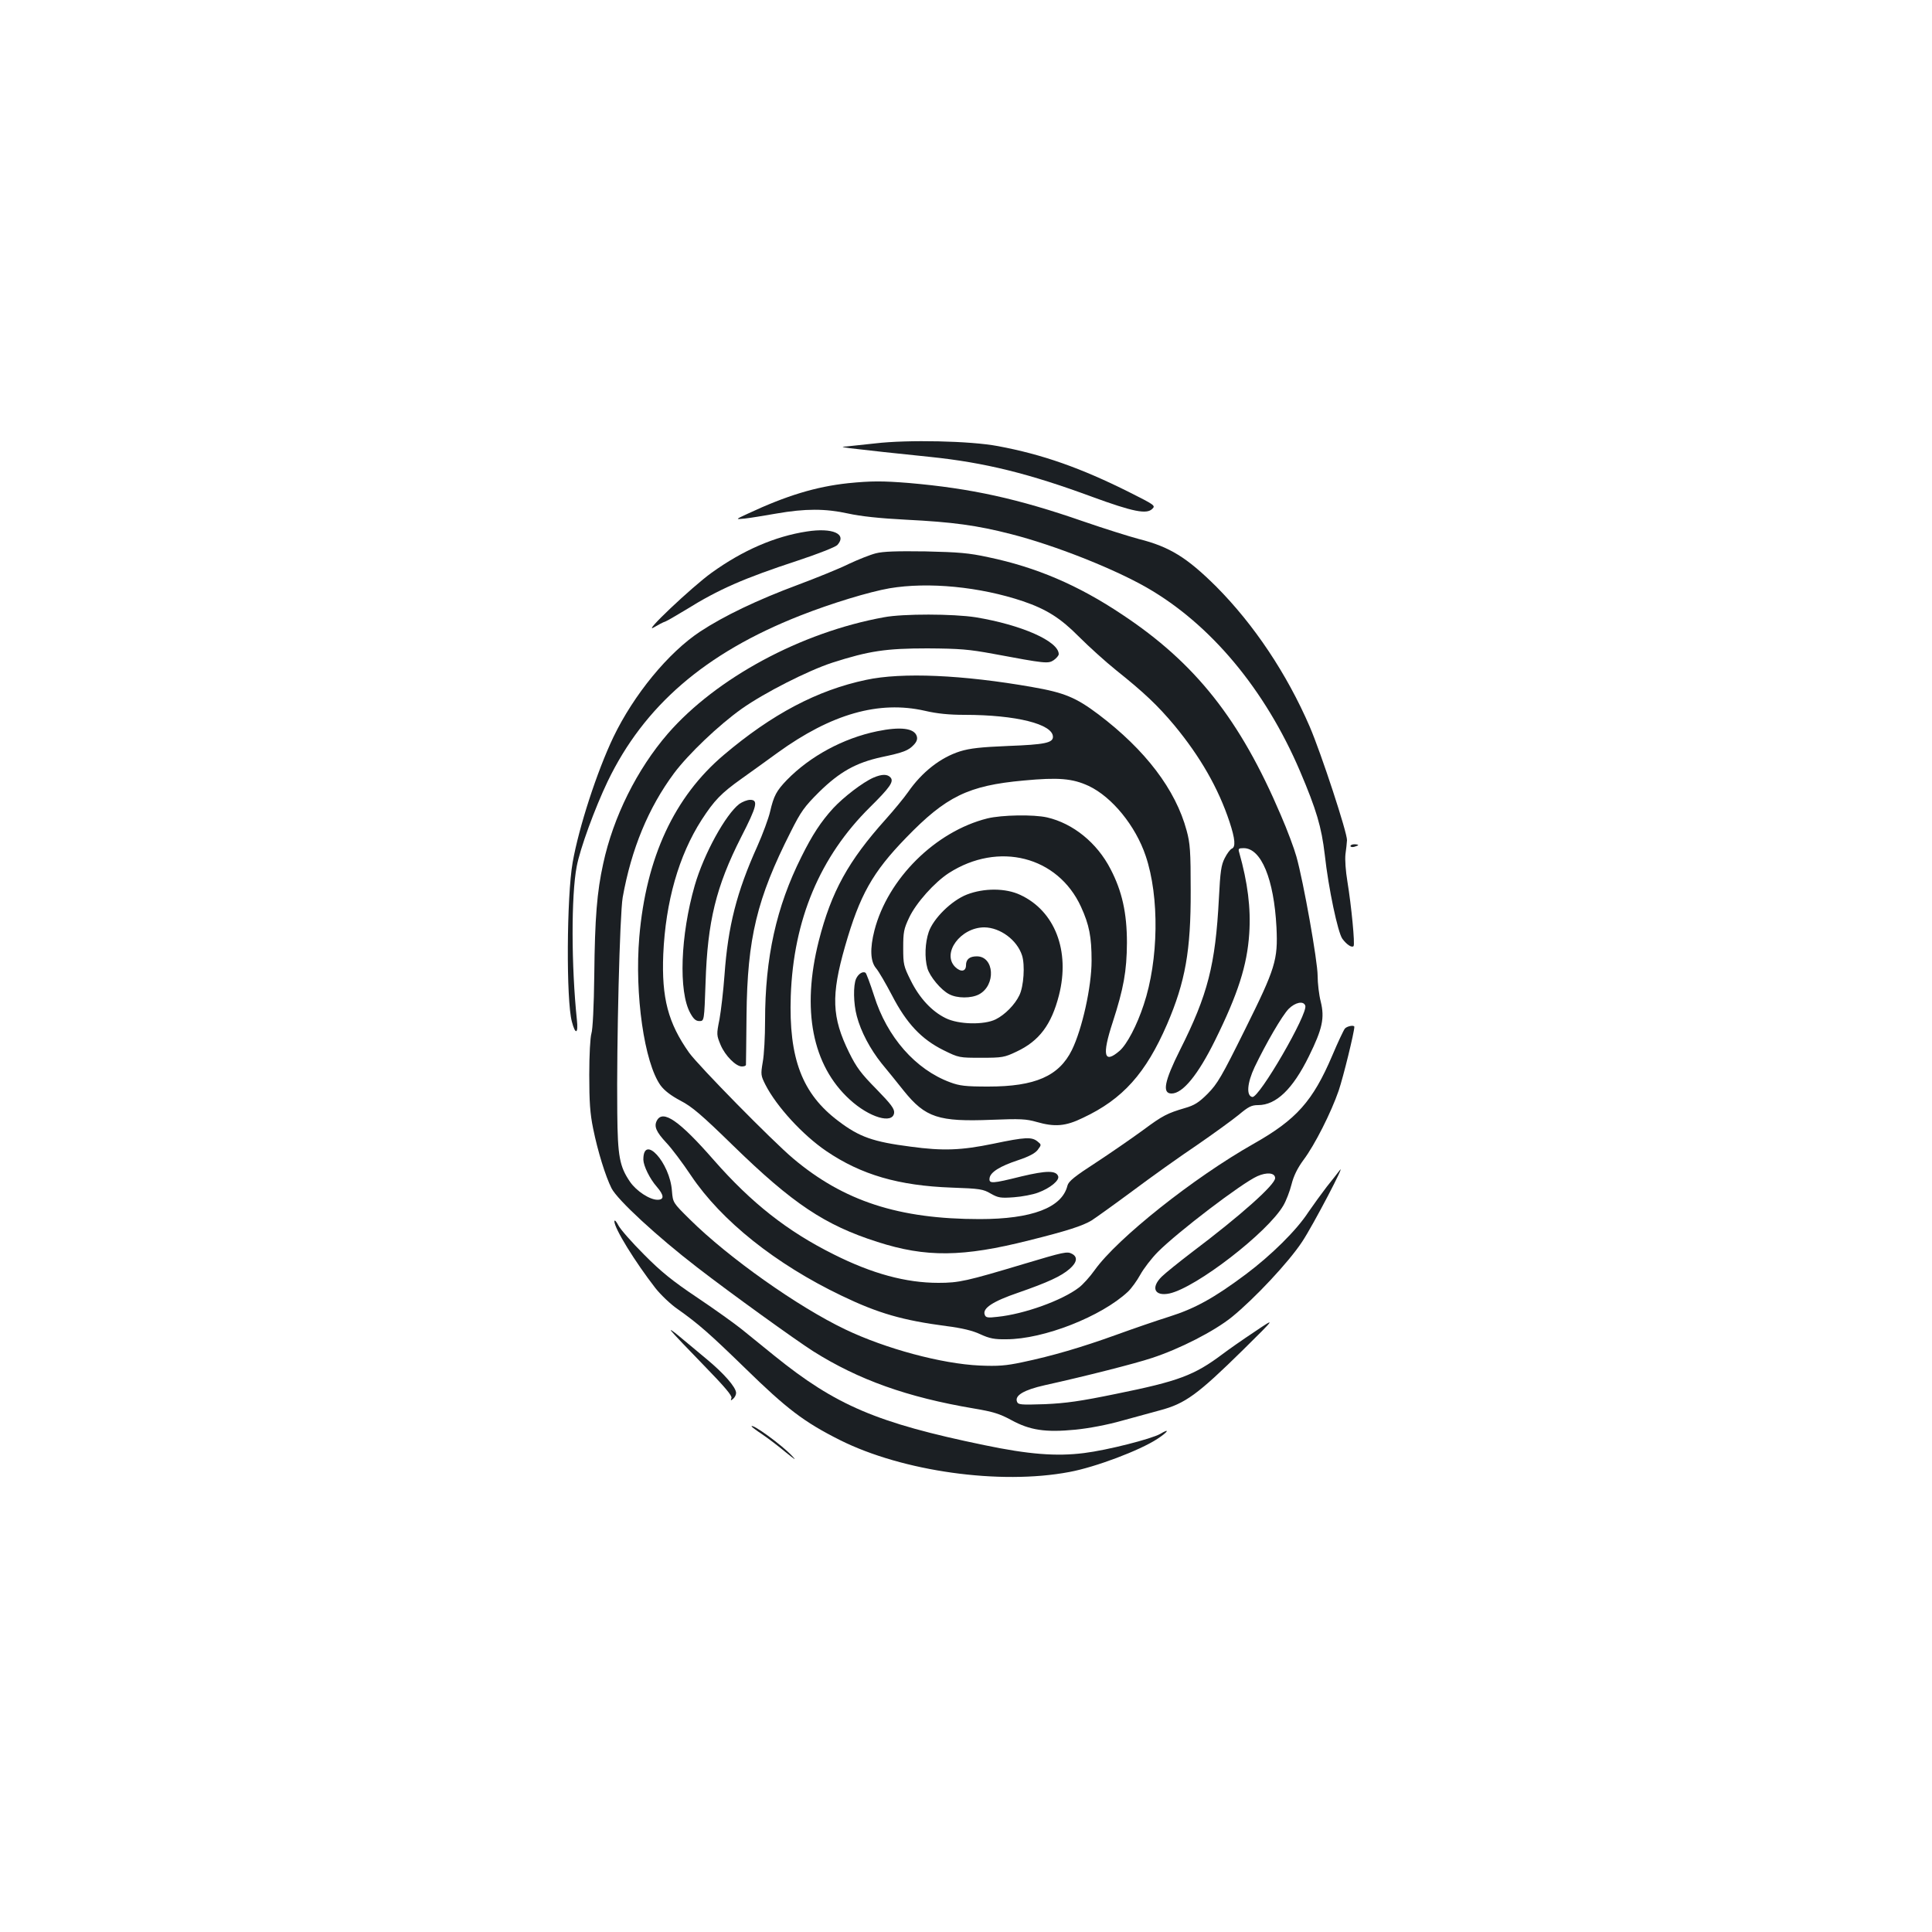 <?xml version="1.0" standalone="no"?>
<!DOCTYPE svg PUBLIC "-//W3C//DTD SVG 20010904//EN"
 "http://www.w3.org/TR/2001/REC-SVG-20010904/DTD/svg10.dtd">
<svg version="1.0" xmlns="http://www.w3.org/2000/svg"
 width="1000pt" height="1000pt" viewBox="0 0 1000 1000"
 preserveAspectRatio="xMidYMid meet">
<g transform="translate(0,1000) scale(0.1,-0.1)"
fill="#1b1f23" stroke="none">
<path d="M4530 7705 c-63 -7 -131 -14 -150 -16 -28 -1 -24 -3 20 -9 82 -10
247 -28 415 -45 281 -29 512 -86 839 -207 211 -77 281 -91 310 -62 18 17 13
20 -120 87 -250 125 -448 195 -679 238 -142 27 -466 34 -635 14z"/>
<path d="M4390 7499 c-167 -18 -319 -64 -520 -158 -65 -30 -65 -30 -15 -25 28
3 101 15 164 26 149 26 253 26 371 0 63 -14 163 -25 300 -32 240 -12 367 -29
545 -75 223 -57 527 -177 700 -276 330 -189 613 -527 794 -951 85 -200 111
-288 128 -432 19 -174 68 -404 91 -435 22 -30 49 -48 58 -38 8 8 -11 207 -32
335 -9 54 -13 112 -10 140 4 26 7 59 8 73 2 37 -134 451 -193 588 -118 273
-288 528 -484 725 -151 150 -241 206 -400 246 -49 13 -180 54 -290 92 -337
117 -578 170 -900 198 -137 11 -195 11 -315 -1z"/>
<path d="M4176 7249 c-164 -25 -331 -97 -492 -213 -102 -73 -366 -323 -299
-283 22 13 48 27 59 30 10 4 58 32 106 61 172 107 301 163 581 255 103 34 194
70 203 80 52 57 -24 91 -158 70z"/>
<path d="M4533 7136 c-28 -7 -91 -32 -140 -55 -48 -24 -167 -72 -263 -108
-210 -78 -383 -161 -506 -242 -165 -109 -343 -326 -449 -546 -85 -178 -179
-467 -211 -649 -31 -176 -34 -715 -4 -824 18 -70 34 -64 26 9 -29 277 -30 644
-1 794 17 92 94 302 160 440 188 391 505 665 995 858 162 64 360 124 464 142
201 34 468 8 691 -67 123 -42 195 -88 290 -184 50 -50 136 -128 192 -173 144
-115 215 -182 302 -286 133 -161 227 -324 285 -499 29 -88 33 -131 11 -139 -8
-4 -24 -25 -36 -49 -18 -35 -23 -68 -30 -208 -18 -344 -57 -498 -202 -786 -80
-160 -93 -224 -43 -224 58 0 137 97 225 275 119 241 166 388 177 552 9 133 -8
265 -52 421 -6 19 -3 22 23 22 91 0 157 -160 170 -410 8 -169 -5 -211 -163
-529 -121 -244 -142 -280 -193 -332 -46 -46 -69 -60 -117 -74 -92 -27 -116
-39 -217 -114 -52 -38 -160 -113 -239 -165 -116 -75 -147 -100 -153 -123 -28
-114 -184 -173 -454 -173 -419 0 -704 93 -966 314 -107 90 -489 479 -538 547
-109 154 -143 283 -134 509 12 273 80 512 199 697 65 100 100 137 207 213 53
38 137 98 186 134 278 201 524 271 762 217 64 -15 127 -21 205 -21 267 0 458
-48 458 -114 0 -31 -44 -40 -230 -47 -144 -6 -199 -12 -251 -28 -101 -32 -197
-107 -269 -211 -21 -30 -73 -93 -115 -140 -194 -216 -282 -375 -347 -630 -90
-356 -34 -644 160 -821 101 -93 223 -129 230 -69 2 21 -16 45 -92 123 -79 80
-103 112 -141 189 -90 183 -94 295 -21 550 76 265 142 383 316 562 207 214
322 270 608 296 180 17 253 11 337 -28 121 -57 243 -207 295 -362 72 -212 67
-540 -10 -770 -35 -107 -87 -206 -125 -239 -81 -70 -92 -24 -36 147 57 176 73
265 74 412 0 154 -25 267 -85 382 -70 136 -194 236 -328 267 -70 16 -235 13
-309 -5 -269 -67 -516 -312 -585 -580 -24 -94 -21 -160 8 -195 14 -16 51 -80
83 -141 75 -145 152 -227 267 -284 79 -39 81 -39 195 -39 109 0 120 2 183 32
117 55 180 139 219 291 59 230 -21 437 -200 520 -76 36 -188 36 -276 2 -80
-31 -174 -124 -198 -194 -19 -56 -22 -133 -7 -187 12 -43 71 -114 113 -135 41
-22 114 -22 154 -1 89 47 80 197 -11 197 -37 0 -56 -15 -56 -46 0 -33 -27 -37
-56 -9 -71 71 28 205 151 205 82 -1 169 -65 195 -145 16 -49 9 -161 -14 -207
-23 -48 -74 -100 -122 -124 -60 -30 -193 -27 -259 6 -72 35 -136 104 -181 195
-37 74 -39 84 -39 169 0 81 3 98 31 157 36 76 131 182 205 230 257 165 564 87
684 -174 43 -94 55 -156 55 -280 0 -135 -49 -354 -102 -462 -67 -135 -190
-189 -433 -189 -118 0 -149 4 -197 22 -179 66 -327 234 -394 449 -20 62 -40
115 -44 118 -14 9 -37 -5 -49 -31 -15 -34 -14 -128 4 -194 21 -80 69 -170 128
-244 29 -35 81 -99 115 -142 112 -139 180 -161 456 -150 147 6 179 4 231 -11
94 -27 150 -23 240 21 207 97 326 231 436 485 94 219 123 380 122 691 0 205
-3 245 -21 311 -57 212 -213 417 -456 601 -117 88 -177 113 -344 142 -358 63
-674 77 -859 37 -252 -53 -487 -177 -736 -388 -257 -217 -403 -532 -438 -943
-25 -297 26 -651 110 -768 20 -27 54 -53 103 -79 60 -31 109 -73 273 -233 308
-300 474 -411 746 -498 252 -81 442 -79 786 8 193 48 277 75 323 103 19 12
114 80 210 151 96 72 246 179 334 238 87 60 185 131 218 158 50 42 66 50 100
50 93 0 179 82 263 253 70 142 82 198 61 283 -9 35 -16 95 -16 134 0 74 -73
486 -110 617 -11 40 -47 137 -81 215 -210 493 -441 786 -822 1038 -226 151
-443 244 -692 296 -101 22 -153 26 -325 30 -148 2 -219 0 -257 -10z m2223
-2341 c16 -40 -239 -480 -274 -473 -32 6 -27 72 12 155 59 123 142 266 176
301 34 34 77 43 86 17z"/>
<path d="M4575 6805 c-430 -78 -868 -315 -1118 -602 -160 -185 -283 -432 -335
-674 -32 -145 -43 -280 -46 -574 -2 -164 -8 -284 -15 -305 -6 -21 -11 -108
-11 -213 0 -140 4 -200 20 -278 24 -119 64 -247 95 -309 30 -60 237 -251 445
-411 172 -133 508 -375 599 -433 235 -148 487 -238 830 -296 102 -17 136 -28
195 -60 97 -53 177 -65 332 -50 70 7 166 25 243 47 69 19 156 43 194 53 132
35 195 81 433 315 169 167 169 167 58 92 -62 -41 -136 -93 -165 -115 -148
-111 -228 -141 -554 -207 -185 -38 -257 -48 -367 -53 -126 -4 -138 -3 -144 13
-13 32 36 61 143 85 212 47 468 112 555 141 144 47 322 138 414 212 118 96
295 285 364 390 56 84 234 424 193 368 -10 -13 -39 -51 -66 -84 -26 -34 -69
-93 -95 -131 -61 -94 -192 -223 -324 -322 -165 -123 -263 -177 -396 -219 -64
-20 -189 -63 -277 -95 -178 -64 -327 -108 -484 -141 -85 -18 -125 -21 -220
-17 -197 9 -487 87 -696 187 -245 117 -604 371 -804 569 -88 87 -88 87 -93
147 -10 148 -149 299 -148 162 1 -32 33 -98 69 -139 39 -45 40 -68 4 -68 -40
0 -109 45 -142 93 -54 79 -64 131 -66 357 -4 360 13 1027 28 1115 45 251 133
464 266 643 74 99 231 249 351 334 116 82 342 197 468 238 190 61 278 74 492
74 168 -1 215 -5 340 -28 273 -51 285 -52 314 -33 14 10 26 24 26 31 0 67
-193 152 -430 191 -115 18 -376 19 -475 0z"/>
<path d="M4540 6215 c-175 -36 -347 -129 -467 -252 -54 -56 -68 -82 -87 -164
-8 -35 -38 -116 -66 -179 -107 -237 -152 -414 -170 -667 -6 -82 -18 -184 -26
-229 -16 -79 -15 -82 6 -133 24 -56 79 -111 110 -111 11 0 20 3 21 8 0 4 2
120 3 257 4 399 54 605 229 950 53 106 71 130 146 205 107 105 191 152 323
181 114 24 140 34 168 64 15 16 20 30 15 45 -13 41 -84 50 -205 25z"/>
<path d="M4521 5975 c-55 -24 -154 -100 -208 -158 -64 -70 -109 -139 -165
-252 -130 -259 -188 -522 -188 -849 0 -80 -5 -176 -12 -213 -11 -65 -10 -70
14 -118 58 -113 193 -260 315 -343 181 -123 375 -179 648 -189 147 -5 164 -8
203 -31 39 -22 51 -24 120 -19 42 3 99 14 125 24 63 23 112 64 104 85 -11 30
-60 30 -190 -1 -153 -38 -169 -39 -165 -9 4 31 54 62 148 93 54 18 87 35 101
53 20 27 20 27 -1 44 -30 24 -62 23 -229 -12 -165 -34 -259 -38 -428 -15 -194
25 -265 50 -373 132 -188 141 -258 324 -247 648 14 395 151 721 410 977 103
102 124 132 107 153 -16 19 -45 19 -89 0z"/>
<path d="M3827 5839 c-71 -54 -184 -259 -231 -422 -74 -257 -85 -550 -23 -661
17 -31 29 -41 47 -41 25 0 25 0 32 200 10 315 54 496 184 752 82 160 90 193
47 193 -16 0 -40 -10 -56 -21z"/>
<path d="M6990 5621 c0 -5 9 -7 20 -4 11 3 20 7 20 9 0 2 -9 4 -20 4 -11 0
-20 -4 -20 -9z"/>
<path d="M6961 4676 c-6 -7 -36 -70 -65 -139 -101 -237 -186 -332 -407 -457
-311 -176 -705 -489 -823 -654 -24 -34 -61 -75 -81 -90 -87 -67 -284 -138
-423 -152 -50 -6 -60 -4 -65 11 -13 33 41 69 173 114 155 54 222 85 266 123
39 34 43 62 13 78 -25 14 -42 10 -249 -52 -297 -89 -336 -98 -443 -98 -167 0
-342 47 -541 147 -241 120 -426 266 -621 488 -180 206 -264 263 -295 205 -16
-30 -4 -58 49 -115 26 -27 84 -104 128 -170 157 -234 438 -458 778 -621 191
-92 317 -128 545 -158 78 -10 134 -23 174 -42 48 -22 73 -27 135 -26 193 0
492 118 629 246 18 17 47 57 64 88 17 31 58 85 92 119 103 103 433 355 514
391 49 22 92 18 92 -10 0 -34 -178 -193 -430 -383 -68 -52 -139 -109 -157
-127 -58 -57 -37 -103 40 -87 138 30 509 316 590 456 14 24 33 73 42 109 11
44 31 84 61 125 59 78 144 247 183 360 24 71 81 303 81 330 0 11 -38 4 -49 -9z"/>
<path d="M3180 3679 c-1 -36 108 -212 213 -347 27 -34 79 -84 116 -109 106
-75 165 -127 346 -303 218 -213 306 -280 493 -374 324 -162 828 -233 1187
-165 135 25 363 111 455 171 57 37 68 58 15 26 -46 -26 -273 -84 -394 -99
-143 -18 -286 -7 -516 41 -557 115 -769 206 -1086 462 -57 46 -133 108 -169
137 -36 29 -139 103 -230 164 -130 87 -189 135 -277 224 -62 62 -121 129 -132
150 -11 21 -20 31 -21 22z"/>
<path d="M3475 3110 c11 -14 87 -94 168 -177 108 -111 147 -157 143 -169 -5
-14 -4 -15 9 -4 8 7 15 20 15 30 0 29 -63 101 -151 174 -46 39 -111 92 -144
120 -33 28 -51 39 -40 26z"/>
<path d="M3890 2617 c0 -2 25 -21 55 -41 30 -20 85 -62 122 -93 48 -39 58 -45
33 -19 -53 57 -210 171 -210 153z"/>
</g>
</svg>

